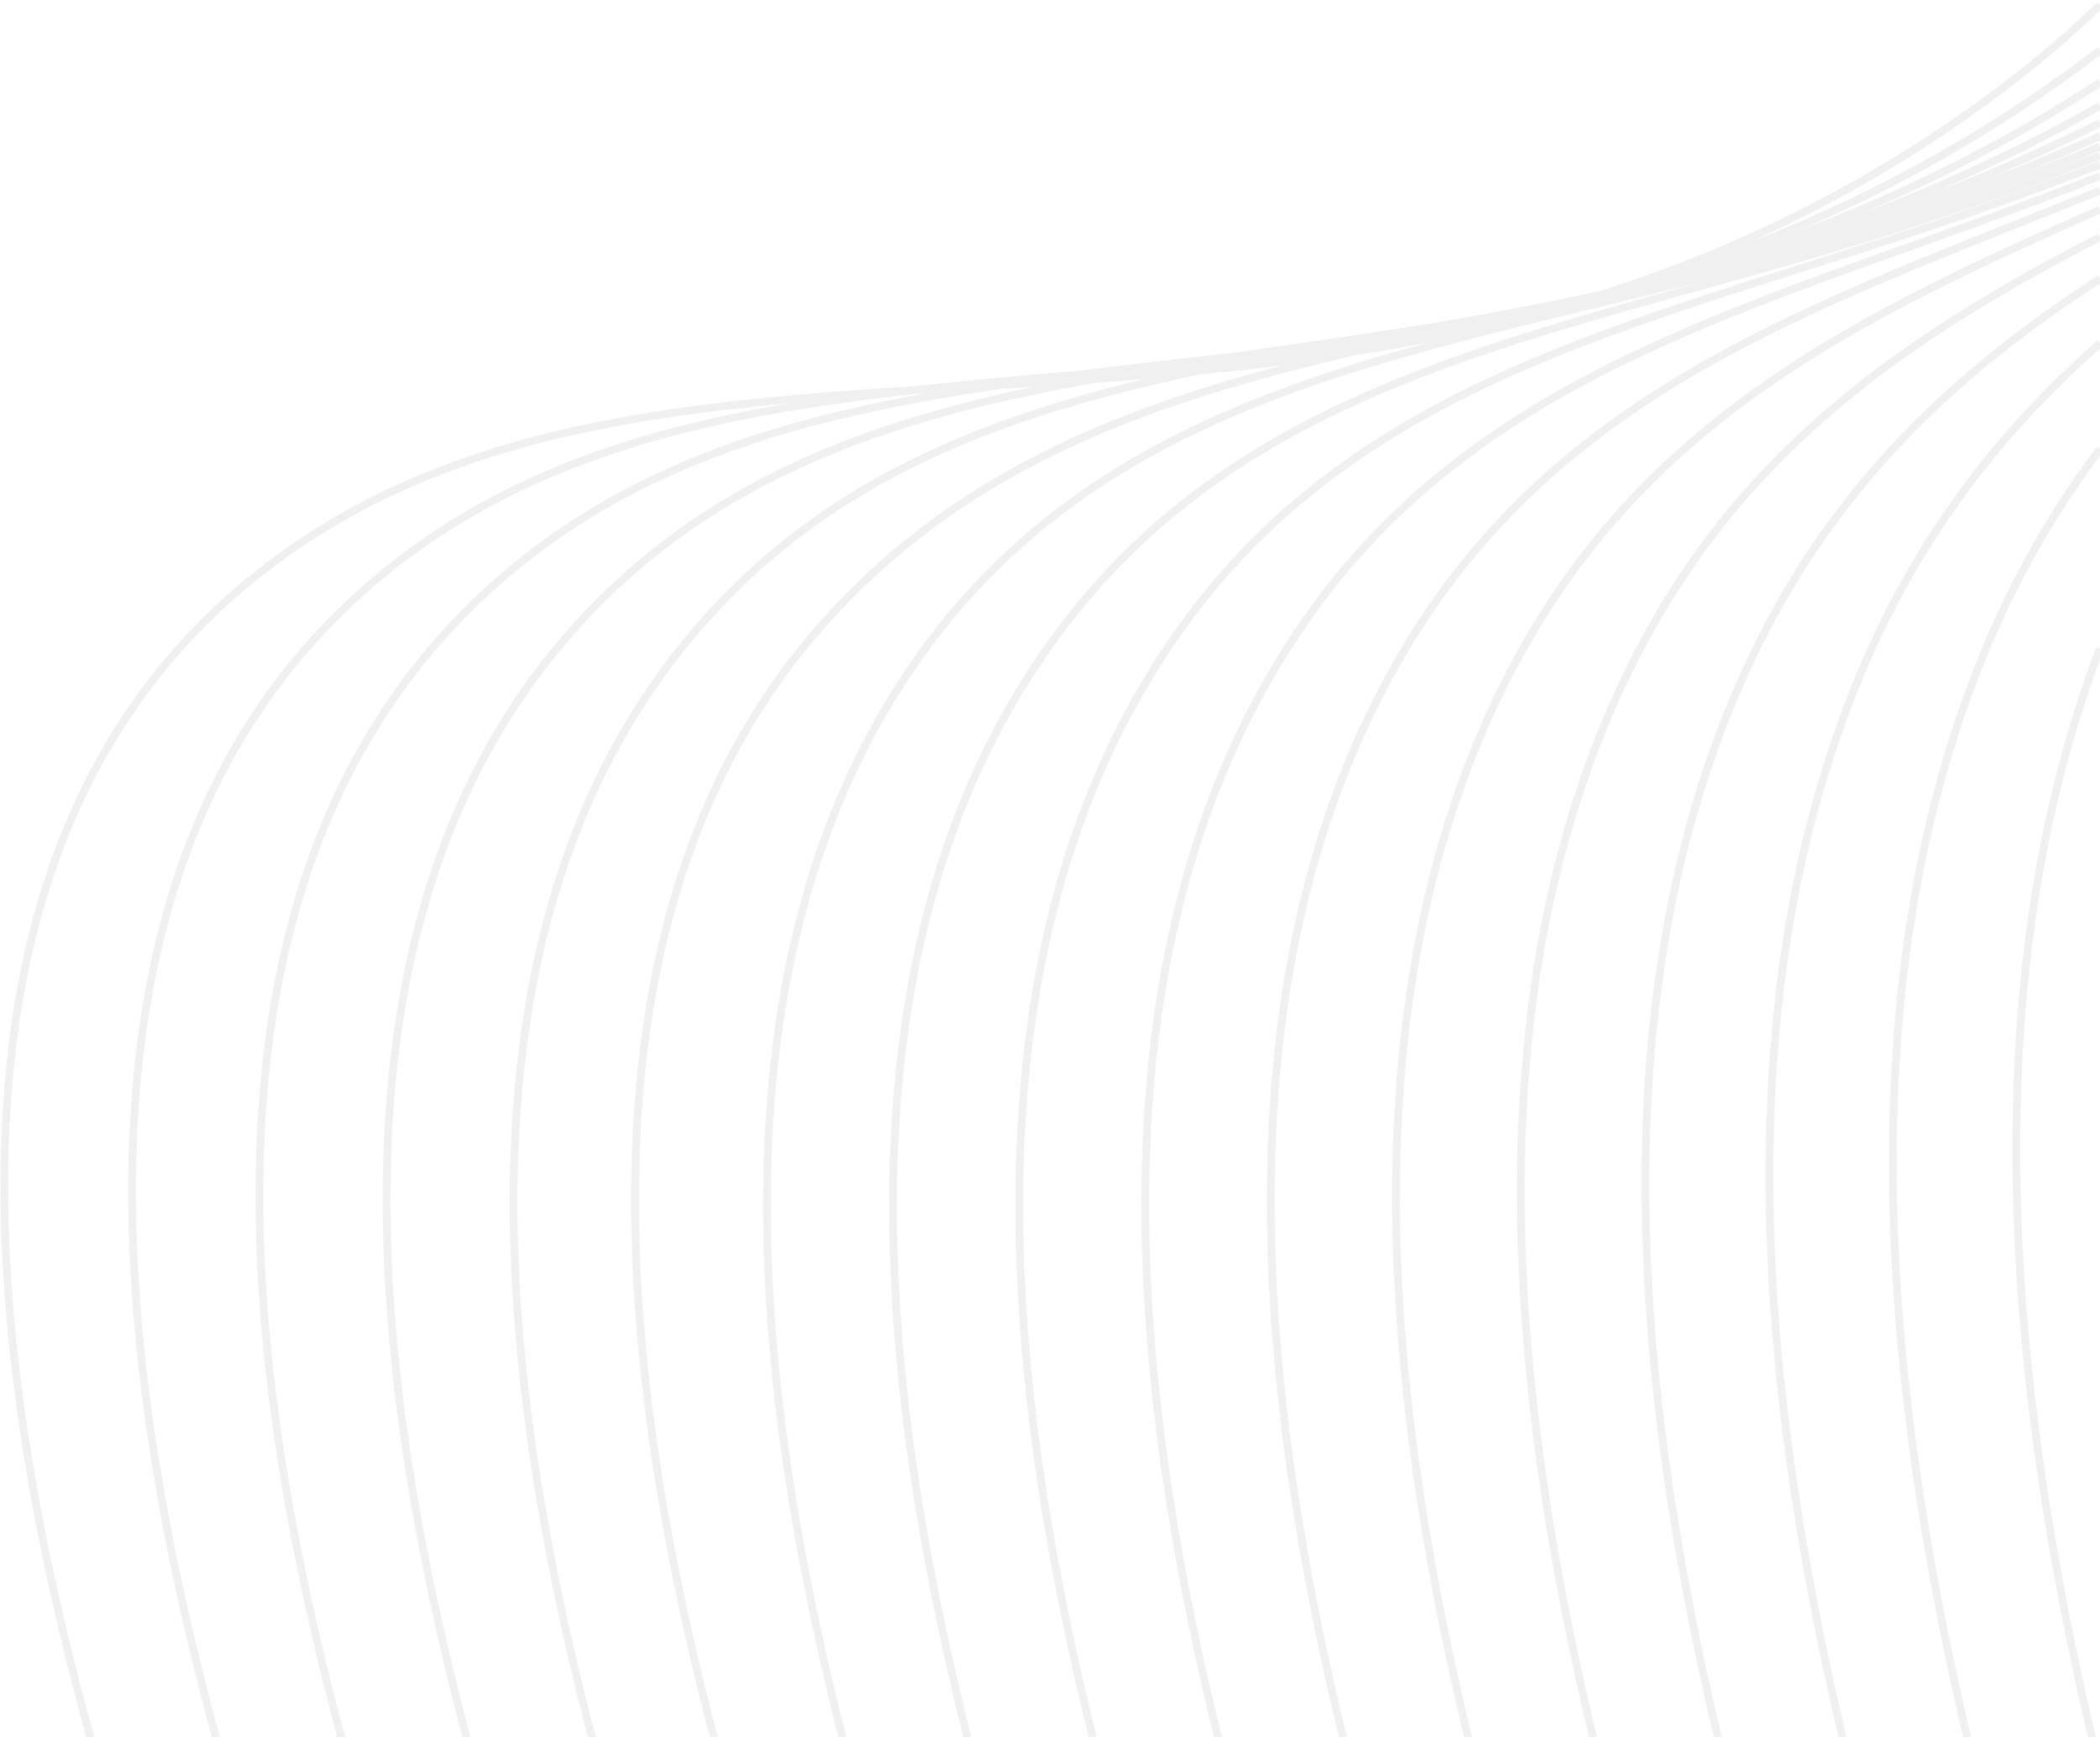 <svg width="272" height="225" viewBox="0 0 272 225" fill="none" xmlns="http://www.w3.org/2000/svg">
<path opacity="0.5" d="M11.828 225.5C-11.784 140.438 4.494 96.319 34.801 73.285C88.922 32.156 172.306 70.038 251.524 17.01C259.427 11.723 266.185 6.271 272 0.657M28.088 225.5C5.353 142.408 20.555 98.18 49.578 74.337C85.304 45.061 135.228 52.613 188.048 42.661C214.886 37.941 240.126 28.088 261.503 13.988C265.24 11.526 268.732 9.031 272 6.504M44.324 225.5C22.421 144.36 36.544 100.084 64.261 75.518C98.417 45.25 147.143 51.083 198.464 40.273C225.008 34.952 249.941 24.974 271.363 11.098C271.576 10.96 271.788 10.822 272 10.684M60.542 225.5C39.457 146.274 52.541 101.94 78.965 76.633C111.605 45.364 159.055 49.513 208.929 37.815C231.462 32.745 252.818 24.579 272 13.726M76.779 225.5C56.459 148.147 68.529 103.788 93.697 77.744C124.804 45.523 171.036 47.922 219.402 35.322C237.881 30.698 255.568 24.171 272 15.936M92.571 225.5C72.625 149.654 83.562 105.133 108.401 78.842C139.079 46.299 182.893 46.265 229.859 32.859C244.454 28.821 258.563 23.713 272 17.616M109.234 225.5C90.348 151.773 100.431 107.403 123.006 79.91C151.208 45.923 194.864 44.633 240.338 30.39C251.17 27.103 261.744 23.291 272 18.982M125.417 225.5C107.194 153.517 116.356 109.17 137.802 81.054C164.383 46.106 206.712 42.893 250.785 27.9C257.968 25.521 265.045 22.941 272 20.164M141.656 225.5C124.065 155.23 132.281 110.935 152.439 82.142C177.557 46.295 218.571 41.147 261.222 25.373C264.84 24.07 268.433 22.725 272 21.337M157.87 225.5C140.883 156.901 148.208 112.673 167.169 83.26C190.829 46.536 230.521 39.352 271.651 22.937C271.767 22.892 271.884 22.847 272 22.801M174.063 225.5C157.64 158.53 164.08 114.388 181.802 84.385C202.136 49.981 235.932 39.37 272 24.691M190.268 225.5C174.373 160.089 179.955 116.026 196.483 85.441C213.537 53.909 241.386 40.689 272 27.151M206.445 225.5C191.039 161.649 195.767 117.703 211.137 86.543C224.984 58.42 247.043 43.601 272 30.712M222.614 225.5C207.68 163.108 211.612 119.284 225.778 87.642C236.513 63.654 252.935 48.487 272 36.113M238.762 225.5C224.251 164.557 227.389 120.868 240.398 88.714C248.036 69.818 259.025 55.903 272 44.475M254.905 225.5C240.772 165.924 243.12 122.385 254.957 89.837C259.411 77.572 265.206 67.209 272 58.18M271.059 225.5C257.298 167.244 258.902 123.846 269.579 90.86C270.34 88.513 271.148 86.229 272 84.004" stroke="black" stroke-opacity="0.12" stroke-miterlimit="10"/>
</svg>
